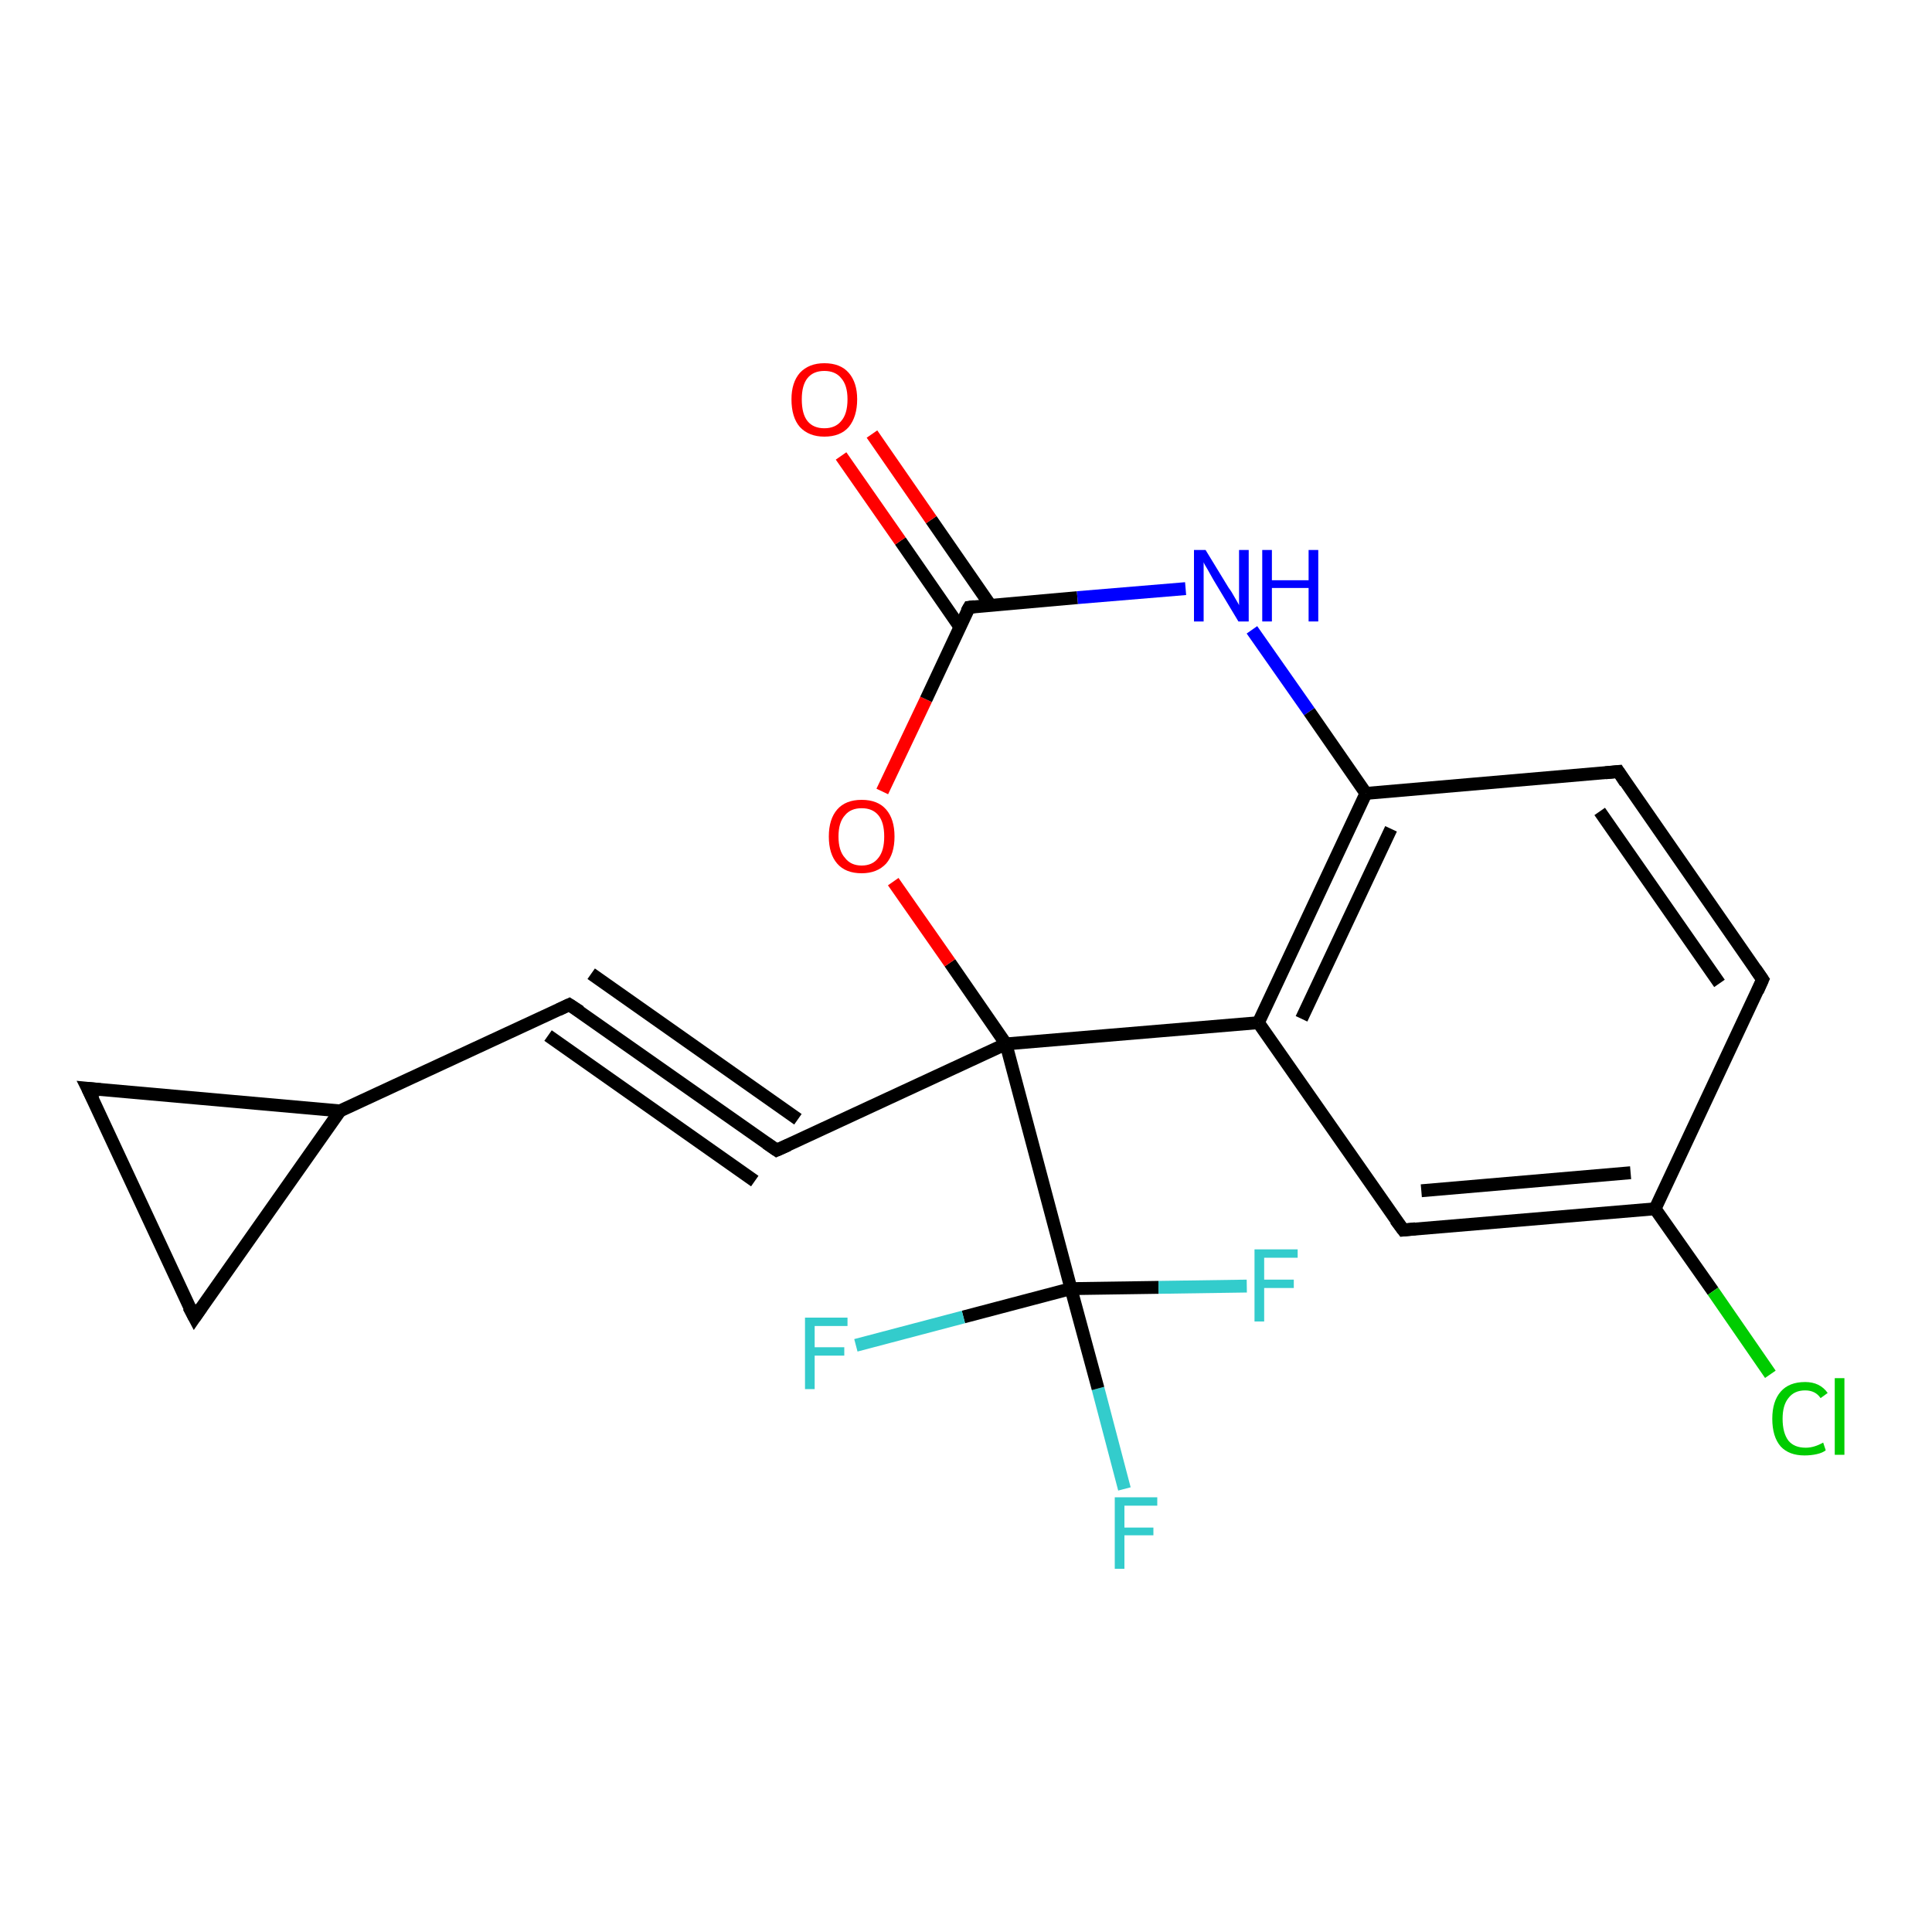 <?xml version='1.0' encoding='iso-8859-1'?>
<svg version='1.1' baseProfile='full'
              xmlns='http://www.w3.org/2000/svg'
                      xmlns:rdkit='http://www.rdkit.org/xml'
                      xmlns:xlink='http://www.w3.org/1999/xlink'
                  xml:space='preserve'
width='300px' height='300px' viewBox='0 0 300 300'>
<!-- END OF HEADER -->
<rect style='opacity:1.0;fill:#FFFFFF;stroke:none' width='300.0' height='300.0' x='0.0' y='0.0'> </rect>
<path class='bond-0 atom-0 atom-1' d='M 174.6,231.2 L 170.5,215.6' style='fill:none;fill-rule:evenodd;stroke:#33CCCC;stroke-width:2.0px;stroke-linecap:butt;stroke-linejoin:miter;stroke-opacity:1' />
<path class='bond-0 atom-0 atom-1' d='M 170.5,215.6 L 166.3,200.1' style='fill:none;fill-rule:evenodd;stroke:#000000;stroke-width:2.0px;stroke-linecap:butt;stroke-linejoin:miter;stroke-opacity:1' />
<path class='bond-1 atom-1 atom-2' d='M 166.3,200.1 L 179.9,199.9' style='fill:none;fill-rule:evenodd;stroke:#000000;stroke-width:2.0px;stroke-linecap:butt;stroke-linejoin:miter;stroke-opacity:1' />
<path class='bond-1 atom-1 atom-2' d='M 179.9,199.9 L 193.6,199.7' style='fill:none;fill-rule:evenodd;stroke:#33CCCC;stroke-width:2.0px;stroke-linecap:butt;stroke-linejoin:miter;stroke-opacity:1' />
<path class='bond-2 atom-1 atom-3' d='M 166.3,200.1 L 149.6,204.5' style='fill:none;fill-rule:evenodd;stroke:#000000;stroke-width:2.0px;stroke-linecap:butt;stroke-linejoin:miter;stroke-opacity:1' />
<path class='bond-2 atom-1 atom-3' d='M 149.6,204.5 L 132.9,208.9' style='fill:none;fill-rule:evenodd;stroke:#33CCCC;stroke-width:2.0px;stroke-linecap:butt;stroke-linejoin:miter;stroke-opacity:1' />
<path class='bond-3 atom-1 atom-4' d='M 166.3,200.1 L 156.2,162.1' style='fill:none;fill-rule:evenodd;stroke:#000000;stroke-width:2.0px;stroke-linecap:butt;stroke-linejoin:miter;stroke-opacity:1' />
<path class='bond-4 atom-4 atom-5' d='M 156.2,162.1 L 120.6,178.6' style='fill:none;fill-rule:evenodd;stroke:#000000;stroke-width:2.0px;stroke-linecap:butt;stroke-linejoin:miter;stroke-opacity:1' />
<path class='bond-5 atom-5 atom-6' d='M 120.6,178.6 L 88.4,156.0' style='fill:none;fill-rule:evenodd;stroke:#000000;stroke-width:2.0px;stroke-linecap:butt;stroke-linejoin:miter;stroke-opacity:1' />
<path class='bond-5 atom-5 atom-6' d='M 117.2,183.4 L 85.1,160.8' style='fill:none;fill-rule:evenodd;stroke:#000000;stroke-width:2.0px;stroke-linecap:butt;stroke-linejoin:miter;stroke-opacity:1' />
<path class='bond-5 atom-5 atom-6' d='M 123.9,173.8 L 91.8,151.2' style='fill:none;fill-rule:evenodd;stroke:#000000;stroke-width:2.0px;stroke-linecap:butt;stroke-linejoin:miter;stroke-opacity:1' />
<path class='bond-6 atom-6 atom-7' d='M 88.4,156.0 L 52.8,172.5' style='fill:none;fill-rule:evenodd;stroke:#000000;stroke-width:2.0px;stroke-linecap:butt;stroke-linejoin:miter;stroke-opacity:1' />
<path class='bond-7 atom-7 atom-8' d='M 52.8,172.5 L 13.6,169.0' style='fill:none;fill-rule:evenodd;stroke:#000000;stroke-width:2.0px;stroke-linecap:butt;stroke-linejoin:miter;stroke-opacity:1' />
<path class='bond-8 atom-8 atom-9' d='M 13.6,169.0 L 30.2,204.6' style='fill:none;fill-rule:evenodd;stroke:#000000;stroke-width:2.0px;stroke-linecap:butt;stroke-linejoin:miter;stroke-opacity:1' />
<path class='bond-9 atom-4 atom-10' d='M 156.2,162.1 L 147.5,149.5' style='fill:none;fill-rule:evenodd;stroke:#000000;stroke-width:2.0px;stroke-linecap:butt;stroke-linejoin:miter;stroke-opacity:1' />
<path class='bond-9 atom-4 atom-10' d='M 147.5,149.5 L 138.7,136.9' style='fill:none;fill-rule:evenodd;stroke:#FF0000;stroke-width:2.0px;stroke-linecap:butt;stroke-linejoin:miter;stroke-opacity:1' />
<path class='bond-10 atom-10 atom-11' d='M 137.0,122.9 L 143.8,108.6' style='fill:none;fill-rule:evenodd;stroke:#FF0000;stroke-width:2.0px;stroke-linecap:butt;stroke-linejoin:miter;stroke-opacity:1' />
<path class='bond-10 atom-10 atom-11' d='M 143.8,108.6 L 150.5,94.3' style='fill:none;fill-rule:evenodd;stroke:#000000;stroke-width:2.0px;stroke-linecap:butt;stroke-linejoin:miter;stroke-opacity:1' />
<path class='bond-11 atom-11 atom-12' d='M 153.8,94.0 L 144.6,80.7' style='fill:none;fill-rule:evenodd;stroke:#000000;stroke-width:2.0px;stroke-linecap:butt;stroke-linejoin:miter;stroke-opacity:1' />
<path class='bond-11 atom-11 atom-12' d='M 144.6,80.7 L 135.4,67.4' style='fill:none;fill-rule:evenodd;stroke:#FF0000;stroke-width:2.0px;stroke-linecap:butt;stroke-linejoin:miter;stroke-opacity:1' />
<path class='bond-11 atom-11 atom-12' d='M 149.0,97.3 L 139.8,84.0' style='fill:none;fill-rule:evenodd;stroke:#000000;stroke-width:2.0px;stroke-linecap:butt;stroke-linejoin:miter;stroke-opacity:1' />
<path class='bond-11 atom-11 atom-12' d='M 139.8,84.0 L 130.6,70.8' style='fill:none;fill-rule:evenodd;stroke:#FF0000;stroke-width:2.0px;stroke-linecap:butt;stroke-linejoin:miter;stroke-opacity:1' />
<path class='bond-12 atom-11 atom-13' d='M 150.5,94.3 L 167.3,92.8' style='fill:none;fill-rule:evenodd;stroke:#000000;stroke-width:2.0px;stroke-linecap:butt;stroke-linejoin:miter;stroke-opacity:1' />
<path class='bond-12 atom-11 atom-13' d='M 167.3,92.8 L 184.1,91.4' style='fill:none;fill-rule:evenodd;stroke:#0000FF;stroke-width:2.0px;stroke-linecap:butt;stroke-linejoin:miter;stroke-opacity:1' />
<path class='bond-13 atom-13 atom-14' d='M 194.4,97.8 L 203.3,110.5' style='fill:none;fill-rule:evenodd;stroke:#0000FF;stroke-width:2.0px;stroke-linecap:butt;stroke-linejoin:miter;stroke-opacity:1' />
<path class='bond-13 atom-13 atom-14' d='M 203.3,110.5 L 212.1,123.2' style='fill:none;fill-rule:evenodd;stroke:#000000;stroke-width:2.0px;stroke-linecap:butt;stroke-linejoin:miter;stroke-opacity:1' />
<path class='bond-14 atom-14 atom-15' d='M 212.1,123.2 L 195.4,158.8' style='fill:none;fill-rule:evenodd;stroke:#000000;stroke-width:2.0px;stroke-linecap:butt;stroke-linejoin:miter;stroke-opacity:1' />
<path class='bond-14 atom-14 atom-15' d='M 216.0,128.7 L 202.1,158.2' style='fill:none;fill-rule:evenodd;stroke:#000000;stroke-width:2.0px;stroke-linecap:butt;stroke-linejoin:miter;stroke-opacity:1' />
<path class='bond-15 atom-15 atom-16' d='M 195.4,158.8 L 217.9,191.0' style='fill:none;fill-rule:evenodd;stroke:#000000;stroke-width:2.0px;stroke-linecap:butt;stroke-linejoin:miter;stroke-opacity:1' />
<path class='bond-16 atom-16 atom-17' d='M 217.9,191.0 L 257.0,187.7' style='fill:none;fill-rule:evenodd;stroke:#000000;stroke-width:2.0px;stroke-linecap:butt;stroke-linejoin:miter;stroke-opacity:1' />
<path class='bond-16 atom-16 atom-17' d='M 220.7,184.9 L 253.2,182.1' style='fill:none;fill-rule:evenodd;stroke:#000000;stroke-width:2.0px;stroke-linecap:butt;stroke-linejoin:miter;stroke-opacity:1' />
<path class='bond-17 atom-17 atom-18' d='M 257.0,187.7 L 266.0,200.5' style='fill:none;fill-rule:evenodd;stroke:#000000;stroke-width:2.0px;stroke-linecap:butt;stroke-linejoin:miter;stroke-opacity:1' />
<path class='bond-17 atom-17 atom-18' d='M 266.0,200.5 L 274.9,213.4' style='fill:none;fill-rule:evenodd;stroke:#00CC00;stroke-width:2.0px;stroke-linecap:butt;stroke-linejoin:miter;stroke-opacity:1' />
<path class='bond-18 atom-17 atom-19' d='M 257.0,187.7 L 273.7,152.1' style='fill:none;fill-rule:evenodd;stroke:#000000;stroke-width:2.0px;stroke-linecap:butt;stroke-linejoin:miter;stroke-opacity:1' />
<path class='bond-19 atom-19 atom-20' d='M 273.7,152.1 L 251.3,119.8' style='fill:none;fill-rule:evenodd;stroke:#000000;stroke-width:2.0px;stroke-linecap:butt;stroke-linejoin:miter;stroke-opacity:1' />
<path class='bond-19 atom-19 atom-20' d='M 267.0,152.7 L 248.4,126.0' style='fill:none;fill-rule:evenodd;stroke:#000000;stroke-width:2.0px;stroke-linecap:butt;stroke-linejoin:miter;stroke-opacity:1' />
<path class='bond-20 atom-9 atom-7' d='M 30.2,204.6 L 52.8,172.5' style='fill:none;fill-rule:evenodd;stroke:#000000;stroke-width:2.0px;stroke-linecap:butt;stroke-linejoin:miter;stroke-opacity:1' />
<path class='bond-21 atom-20 atom-14' d='M 251.3,119.8 L 212.1,123.2' style='fill:none;fill-rule:evenodd;stroke:#000000;stroke-width:2.0px;stroke-linecap:butt;stroke-linejoin:miter;stroke-opacity:1' />
<path class='bond-22 atom-15 atom-4' d='M 195.4,158.8 L 156.2,162.1' style='fill:none;fill-rule:evenodd;stroke:#000000;stroke-width:2.0px;stroke-linecap:butt;stroke-linejoin:miter;stroke-opacity:1' />
<path d='M 122.4,177.8 L 120.6,178.6 L 119.0,177.5' style='fill:none;stroke:#000000;stroke-width:2.0px;stroke-linecap:butt;stroke-linejoin:miter;stroke-opacity:1;' />
<path d='M 90.1,157.1 L 88.4,156.0 L 86.7,156.8' style='fill:none;stroke:#000000;stroke-width:2.0px;stroke-linecap:butt;stroke-linejoin:miter;stroke-opacity:1;' />
<path d='M 15.6,169.2 L 13.6,169.0 L 14.5,170.8' style='fill:none;stroke:#000000;stroke-width:2.0px;stroke-linecap:butt;stroke-linejoin:miter;stroke-opacity:1;' />
<path d='M 29.3,202.9 L 30.2,204.6 L 31.3,203.0' style='fill:none;stroke:#000000;stroke-width:2.0px;stroke-linecap:butt;stroke-linejoin:miter;stroke-opacity:1;' />
<path d='M 150.1,95.0 L 150.5,94.3 L 151.3,94.2' style='fill:none;stroke:#000000;stroke-width:2.0px;stroke-linecap:butt;stroke-linejoin:miter;stroke-opacity:1;' />
<path d='M 216.7,189.4 L 217.9,191.0 L 219.8,190.8' style='fill:none;stroke:#000000;stroke-width:2.0px;stroke-linecap:butt;stroke-linejoin:miter;stroke-opacity:1;' />
<path d='M 272.9,153.9 L 273.7,152.1 L 272.6,150.5' style='fill:none;stroke:#000000;stroke-width:2.0px;stroke-linecap:butt;stroke-linejoin:miter;stroke-opacity:1;' />
<path d='M 252.4,121.5 L 251.3,119.8 L 249.3,120.0' style='fill:none;stroke:#000000;stroke-width:2.0px;stroke-linecap:butt;stroke-linejoin:miter;stroke-opacity:1;' />
<path class='atom-0' d='M 173.1 232.5
L 179.7 232.5
L 179.7 233.8
L 174.6 233.8
L 174.6 237.2
L 179.1 237.2
L 179.1 238.4
L 174.6 238.4
L 174.6 243.6
L 173.1 243.6
L 173.1 232.5
' fill='#33CCCC'/>
<path class='atom-2' d='M 194.8 194.0
L 201.5 194.0
L 201.5 195.3
L 196.3 195.3
L 196.3 198.7
L 200.9 198.7
L 200.9 200.0
L 196.3 200.0
L 196.3 205.2
L 194.8 205.2
L 194.8 194.0
' fill='#33CCCC'/>
<path class='atom-3' d='M 125.0 204.6
L 131.6 204.6
L 131.6 205.9
L 126.5 205.9
L 126.5 209.2
L 131.1 209.2
L 131.1 210.5
L 126.5 210.5
L 126.5 215.7
L 125.0 215.7
L 125.0 204.6
' fill='#33CCCC'/>
<path class='atom-10' d='M 128.7 129.9
Q 128.7 127.2, 130.0 125.7
Q 131.3 124.2, 133.8 124.2
Q 136.3 124.2, 137.6 125.7
Q 138.9 127.2, 138.9 129.9
Q 138.9 132.6, 137.6 134.1
Q 136.2 135.6, 133.8 135.6
Q 131.3 135.6, 130.0 134.1
Q 128.7 132.6, 128.7 129.9
M 133.8 134.4
Q 135.5 134.4, 136.4 133.2
Q 137.3 132.1, 137.3 129.9
Q 137.3 127.7, 136.4 126.6
Q 135.5 125.5, 133.8 125.5
Q 132.1 125.5, 131.2 126.6
Q 130.2 127.7, 130.2 129.9
Q 130.2 132.1, 131.2 133.2
Q 132.1 134.4, 133.8 134.4
' fill='#FF0000'/>
<path class='atom-12' d='M 122.9 62.0
Q 122.9 59.4, 124.2 57.9
Q 125.6 56.4, 128.0 56.4
Q 130.5 56.4, 131.8 57.9
Q 133.1 59.4, 133.1 62.0
Q 133.1 64.7, 131.8 66.3
Q 130.5 67.8, 128.0 67.8
Q 125.6 67.8, 124.2 66.3
Q 122.9 64.8, 122.9 62.0
M 128.0 66.5
Q 129.7 66.5, 130.6 65.4
Q 131.6 64.3, 131.6 62.0
Q 131.6 59.8, 130.6 58.7
Q 129.7 57.6, 128.0 57.6
Q 126.3 57.6, 125.4 58.7
Q 124.5 59.8, 124.5 62.0
Q 124.5 64.3, 125.4 65.4
Q 126.3 66.5, 128.0 66.5
' fill='#FF0000'/>
<path class='atom-13' d='M 187.2 85.4
L 190.8 91.3
Q 191.2 91.8, 191.8 92.9
Q 192.4 93.9, 192.4 94.0
L 192.4 85.4
L 193.9 85.4
L 193.9 96.5
L 192.3 96.5
L 188.4 90.0
Q 188.0 89.3, 187.5 88.4
Q 187.0 87.6, 186.9 87.3
L 186.9 96.5
L 185.4 96.5
L 185.4 85.4
L 187.2 85.4
' fill='#0000FF'/>
<path class='atom-13' d='M 196.0 85.4
L 197.5 85.4
L 197.5 90.1
L 203.2 90.1
L 203.2 85.4
L 204.7 85.4
L 204.7 96.5
L 203.2 96.5
L 203.2 91.3
L 197.5 91.3
L 197.5 96.5
L 196.0 96.5
L 196.0 85.4
' fill='#0000FF'/>
<path class='atom-18' d='M 275.2 220.3
Q 275.2 217.6, 276.5 216.1
Q 277.8 214.6, 280.3 214.6
Q 282.6 214.6, 283.8 216.3
L 282.7 217.1
Q 281.9 215.9, 280.3 215.9
Q 278.6 215.9, 277.7 217.1
Q 276.8 218.2, 276.8 220.3
Q 276.8 222.5, 277.7 223.7
Q 278.6 224.8, 280.4 224.8
Q 281.7 224.8, 283.1 224.0
L 283.5 225.2
Q 283.0 225.6, 282.1 225.8
Q 281.2 226.0, 280.2 226.0
Q 277.8 226.0, 276.5 224.6
Q 275.2 223.1, 275.2 220.3
' fill='#00CC00'/>
<path class='atom-18' d='M 284.9 214.0
L 286.4 214.0
L 286.4 225.9
L 284.9 225.9
L 284.9 214.0
' fill='#00CC00'/>
</svg>
